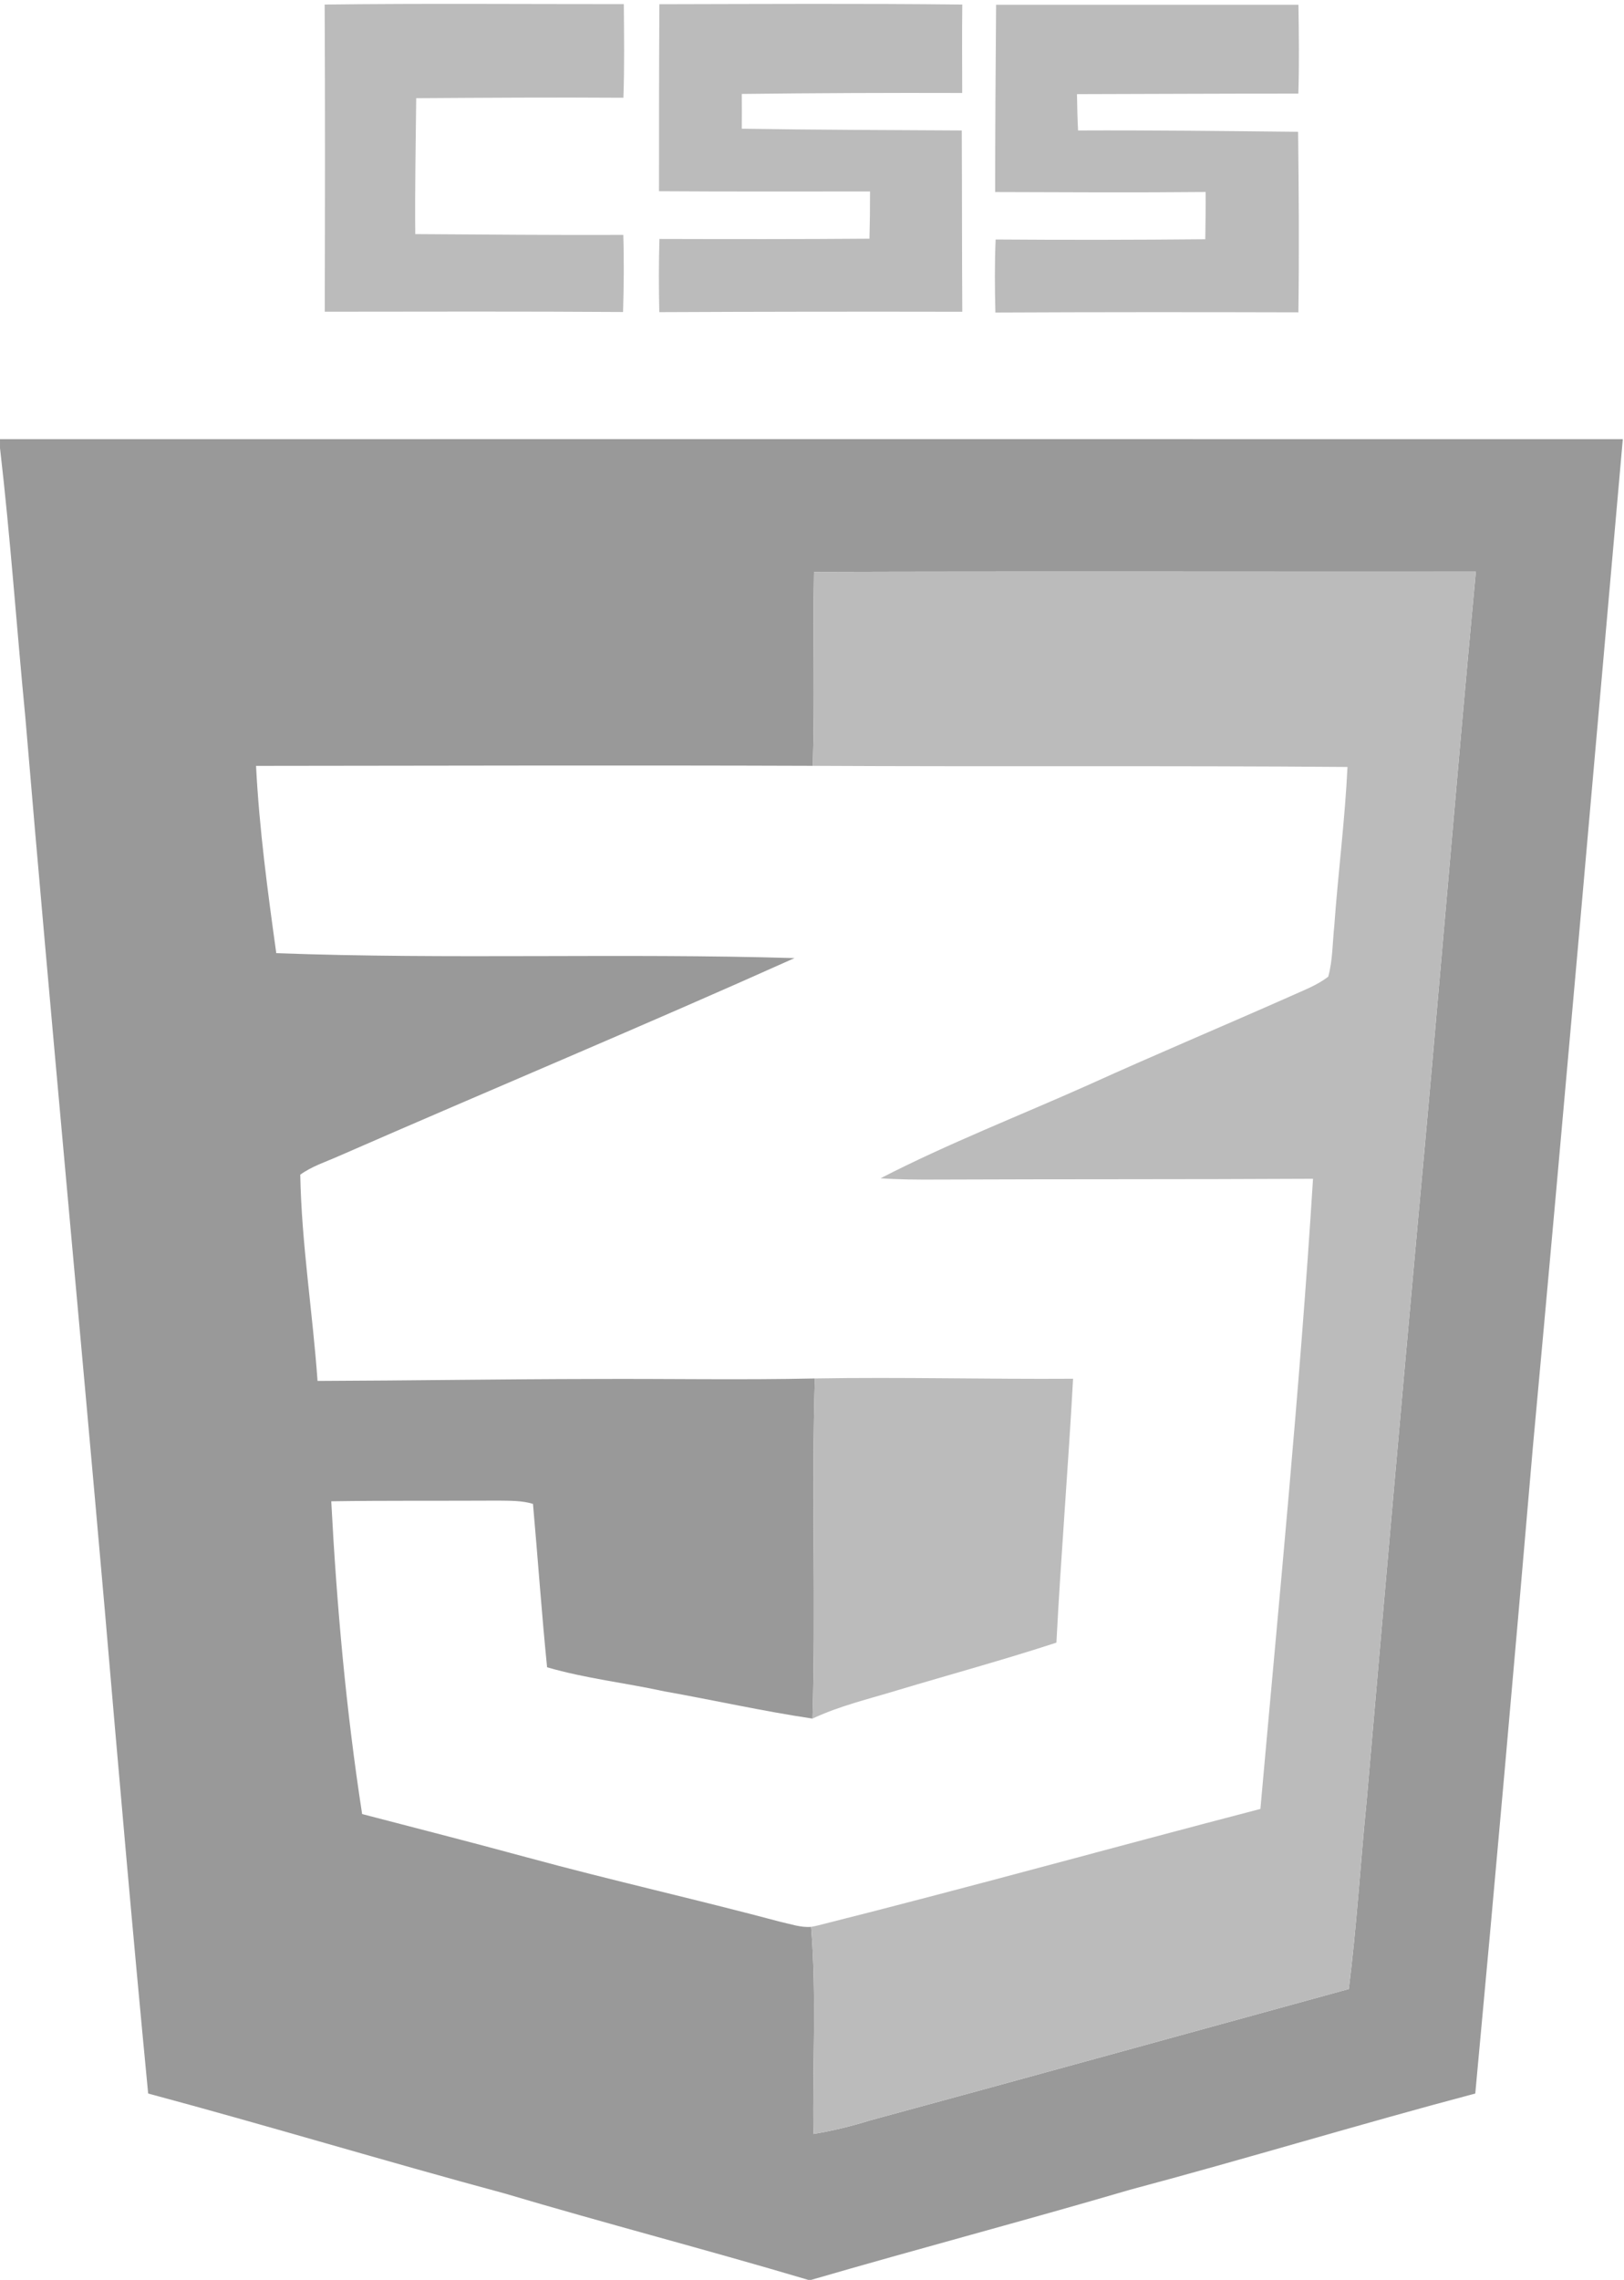 <svg width="342" height="480" xmlns="http://www.w3.org/2000/svg">

 <g>
  <title>background</title>
  <rect fill="none" id="canvas_background" height="402" width="582" y="-1" x="-1"/>
 </g>
 <g>
  <title>Layer 1</title>
  <g id="#000000ff">
   <path id="svg_1" d="m68.37,0.96c21,-0.26 42,-0.08 63,-0.09c0.05,6.57 0.15,13.14 -0.09,19.71c-14.55,-0.1 -29.09,0 -43.63,0.09c-0.1,9.54 -0.29,19.08 -0.2,28.62c14.6,0.09 29.21,0.23 43.81,0.17c0.17,5.4 0.11,10.82 -0.05,16.23c-20.94,-0.14 -41.88,-0.08 -62.82,-0.06c0.05,-21.56 0.09,-43.11 -0.02,-64.67z" fill="#BBBBBB"/>
   <path id="svg_2" d="m138.86,0.89c21.26,-0.04 42.52,-0.17 63.79,0.07c-0.08,6.21 -0.02,12.41 -0.02,18.62c-15.47,-0.05 -30.95,0.02 -46.42,0.2c0.02,2.44 0.02,4.88 0,7.32c15.45,0.25 30.89,0.28 46.33,0.37c0.06,12.73 0.03,25.45 0.11,38.17c-21.27,-0.04 -42.54,-0.02 -63.81,0.08c-0.11,-5.14 -0.12,-10.27 0.03,-15.41c14.74,0.04 29.49,0.06 44.23,-0.06c0.09,-3.31 0.13,-6.63 0.12,-9.94c-14.81,0 -29.63,0.05 -44.44,-0.05c0,-13.12 0,-26.25 0.08,-39.37z" fill="#BBBBBB"/>
   <path id="svg_3" d="m209.77,1c21.22,0 42.45,0 63.67,0c0.09,6.24 0.18,12.48 -0.02,18.71c-15.54,-0.01 -31.08,0.08 -46.62,0.11c0.04,2.55 0.1,5.1 0.23,7.65c15.45,-0.07 30.9,0.12 46.34,0.28c0.14,12.67 0.24,25.34 0.06,38.01c-21.27,-0.06 -42.54,-0.06 -63.81,0.04c-0.13,-5.12 -0.17,-10.26 0.05,-15.38c14.71,0.11 29.43,0.09 44.15,-0.05c0.04,-3.32 0.11,-6.64 0.08,-9.95c-14.77,0.14 -29.55,0.06 -44.33,0.01c0,-13.14 0.1,-26.29 0.2,-39.43z" fill="#BBBBBB"/>
  </g>
  <g id="#0170baff">
   <path id="svg_4" d="m0,92.46c113.92,-0.01 227.83,-0.02 341.75,0c-6.27,70.85 -12.44,141.7 -18.97,212.53c-3.88,45.27 -7.88,90.54 -12.1,135.78c-24.31,6.44 -48.38,13.78 -72.68,20.25c-22.32,6.55 -44.82,12.48 -67.15,18.98l-0.66,0c-21.25,-6.32 -42.71,-11.88 -63.96,-18.2c-25.08,-6.76 -49.94,-14.3 -75.03,-21.03c-3.27,-33.91 -6.22,-67.84 -9.13,-101.77c-5.49,-62.69 -11.46,-125.34 -16.74,-188.04c-1.83,-18.87 -3.14,-37.8 -5.33,-56.63l0,-1.87m171.41,27.95c-0.24,13.61 0.18,27.23 -0.24,40.83c-39.08,-0.14 -78.17,-0.03 -117.25,0.01c0.67,13.21 2.44,26.33 4.26,39.43c36.36,1.35 72.77,-0.05 109.13,1.04c-31.81,14.27 -64.01,27.71 -95.96,41.68c-2.74,1.22 -5.67,2.14 -8.12,3.92c0.27,14.51 2.61,28.94 3.64,43.42c19.38,-0.07 38.75,-0.38 58.13,-0.41c15.53,-0.08 31.07,0.23 46.6,-0.11c-0.74,23.86 0.23,47.75 -0.5,71.61c-10.45,-1.55 -20.77,-3.88 -31.18,-5.73c-8.21,-1.79 -16.62,-2.72 -24.71,-5.07c-1.15,-11.45 -1.95,-22.94 -2.97,-34.4c-2.34,-0.72 -4.82,-0.65 -7.24,-0.69c-11.74,0.07 -23.49,-0.04 -35.24,0.14c1.15,22.03 3.13,44.03 6.5,65.85c11.58,3.02 23.18,5.98 34.74,9.13c17.71,4.82 35.64,8.83 53.38,13.57c2.11,0.45 4.24,1.23 6.43,1.05c1.18,14.49 0.27,29.07 0.49,43.6c4.09,-0.66 8.11,-1.67 12.06,-2.89c33.58,-9.12 67.12,-18.41 100.68,-27.62c1.67,-13.2 2.45,-26.49 3.77,-39.72c3.49,-40.22 7.01,-80.44 10.67,-120.65c4.29,-46 8,-92.05 12.32,-138.05c-46.47,0.04 -92.93,-0.09 -139.39,0.06z" fill="#999999"/>
  </g>
  <g id="#29a9dfff">
   <path id="svg_5" d="m171.41,120.41c46.46,-0.15 92.92,-0.02 139.39,-0.06c-4.32,46 -8.03,92.05 -12.32,138.05c-3.66,40.21 -7.18,80.43 -10.67,120.65c-1.32,13.23 -2.1,26.52 -3.77,39.72c-33.56,9.21 -67.1,18.5 -100.68,27.62c-3.95,1.22 -7.97,2.23 -12.06,2.89c-0.22,-14.53 0.69,-29.11 -0.49,-43.6c0.3,-0.06 0.91,-0.18 1.21,-0.24c31.23,-7.84 62.25,-16.47 93.41,-24.59c3.94,-44.2 8.31,-88.38 11.08,-132.67c-26.5,0.14 -53.01,0.06 -79.51,0.17c-3.86,0.02 -7.72,0 -11.56,-0.28c14.26,-7.34 29.26,-13.16 43.9,-19.71c14.05,-6.37 28.27,-12.34 42.37,-18.59c2.72,-1.25 5.62,-2.29 8.01,-4.15c0.94,-3.45 0.89,-7.06 1.26,-10.59c0.81,-11.2 2.25,-22.34 2.79,-33.55c-37.53,-0.3 -75.06,-0.04 -112.6,-0.24c0.42,-13.6 0,-27.22 0.24,-40.83z" fill="#BBBBBB"/>
   <path id="svg_6" d="m171.6,290.22c18.12,-0.31 36.25,0.18 54.38,0.06c-1.01,18.53 -2.55,37.03 -3.51,55.56c-11.11,3.63 -22.39,6.7 -33.59,10.06c-5.97,1.82 -12.1,3.26 -17.78,5.93c0.73,-23.86 -0.24,-47.75 0.5,-71.61z" fill="#BBBBBB"/>
  </g>
 </g>
</svg>